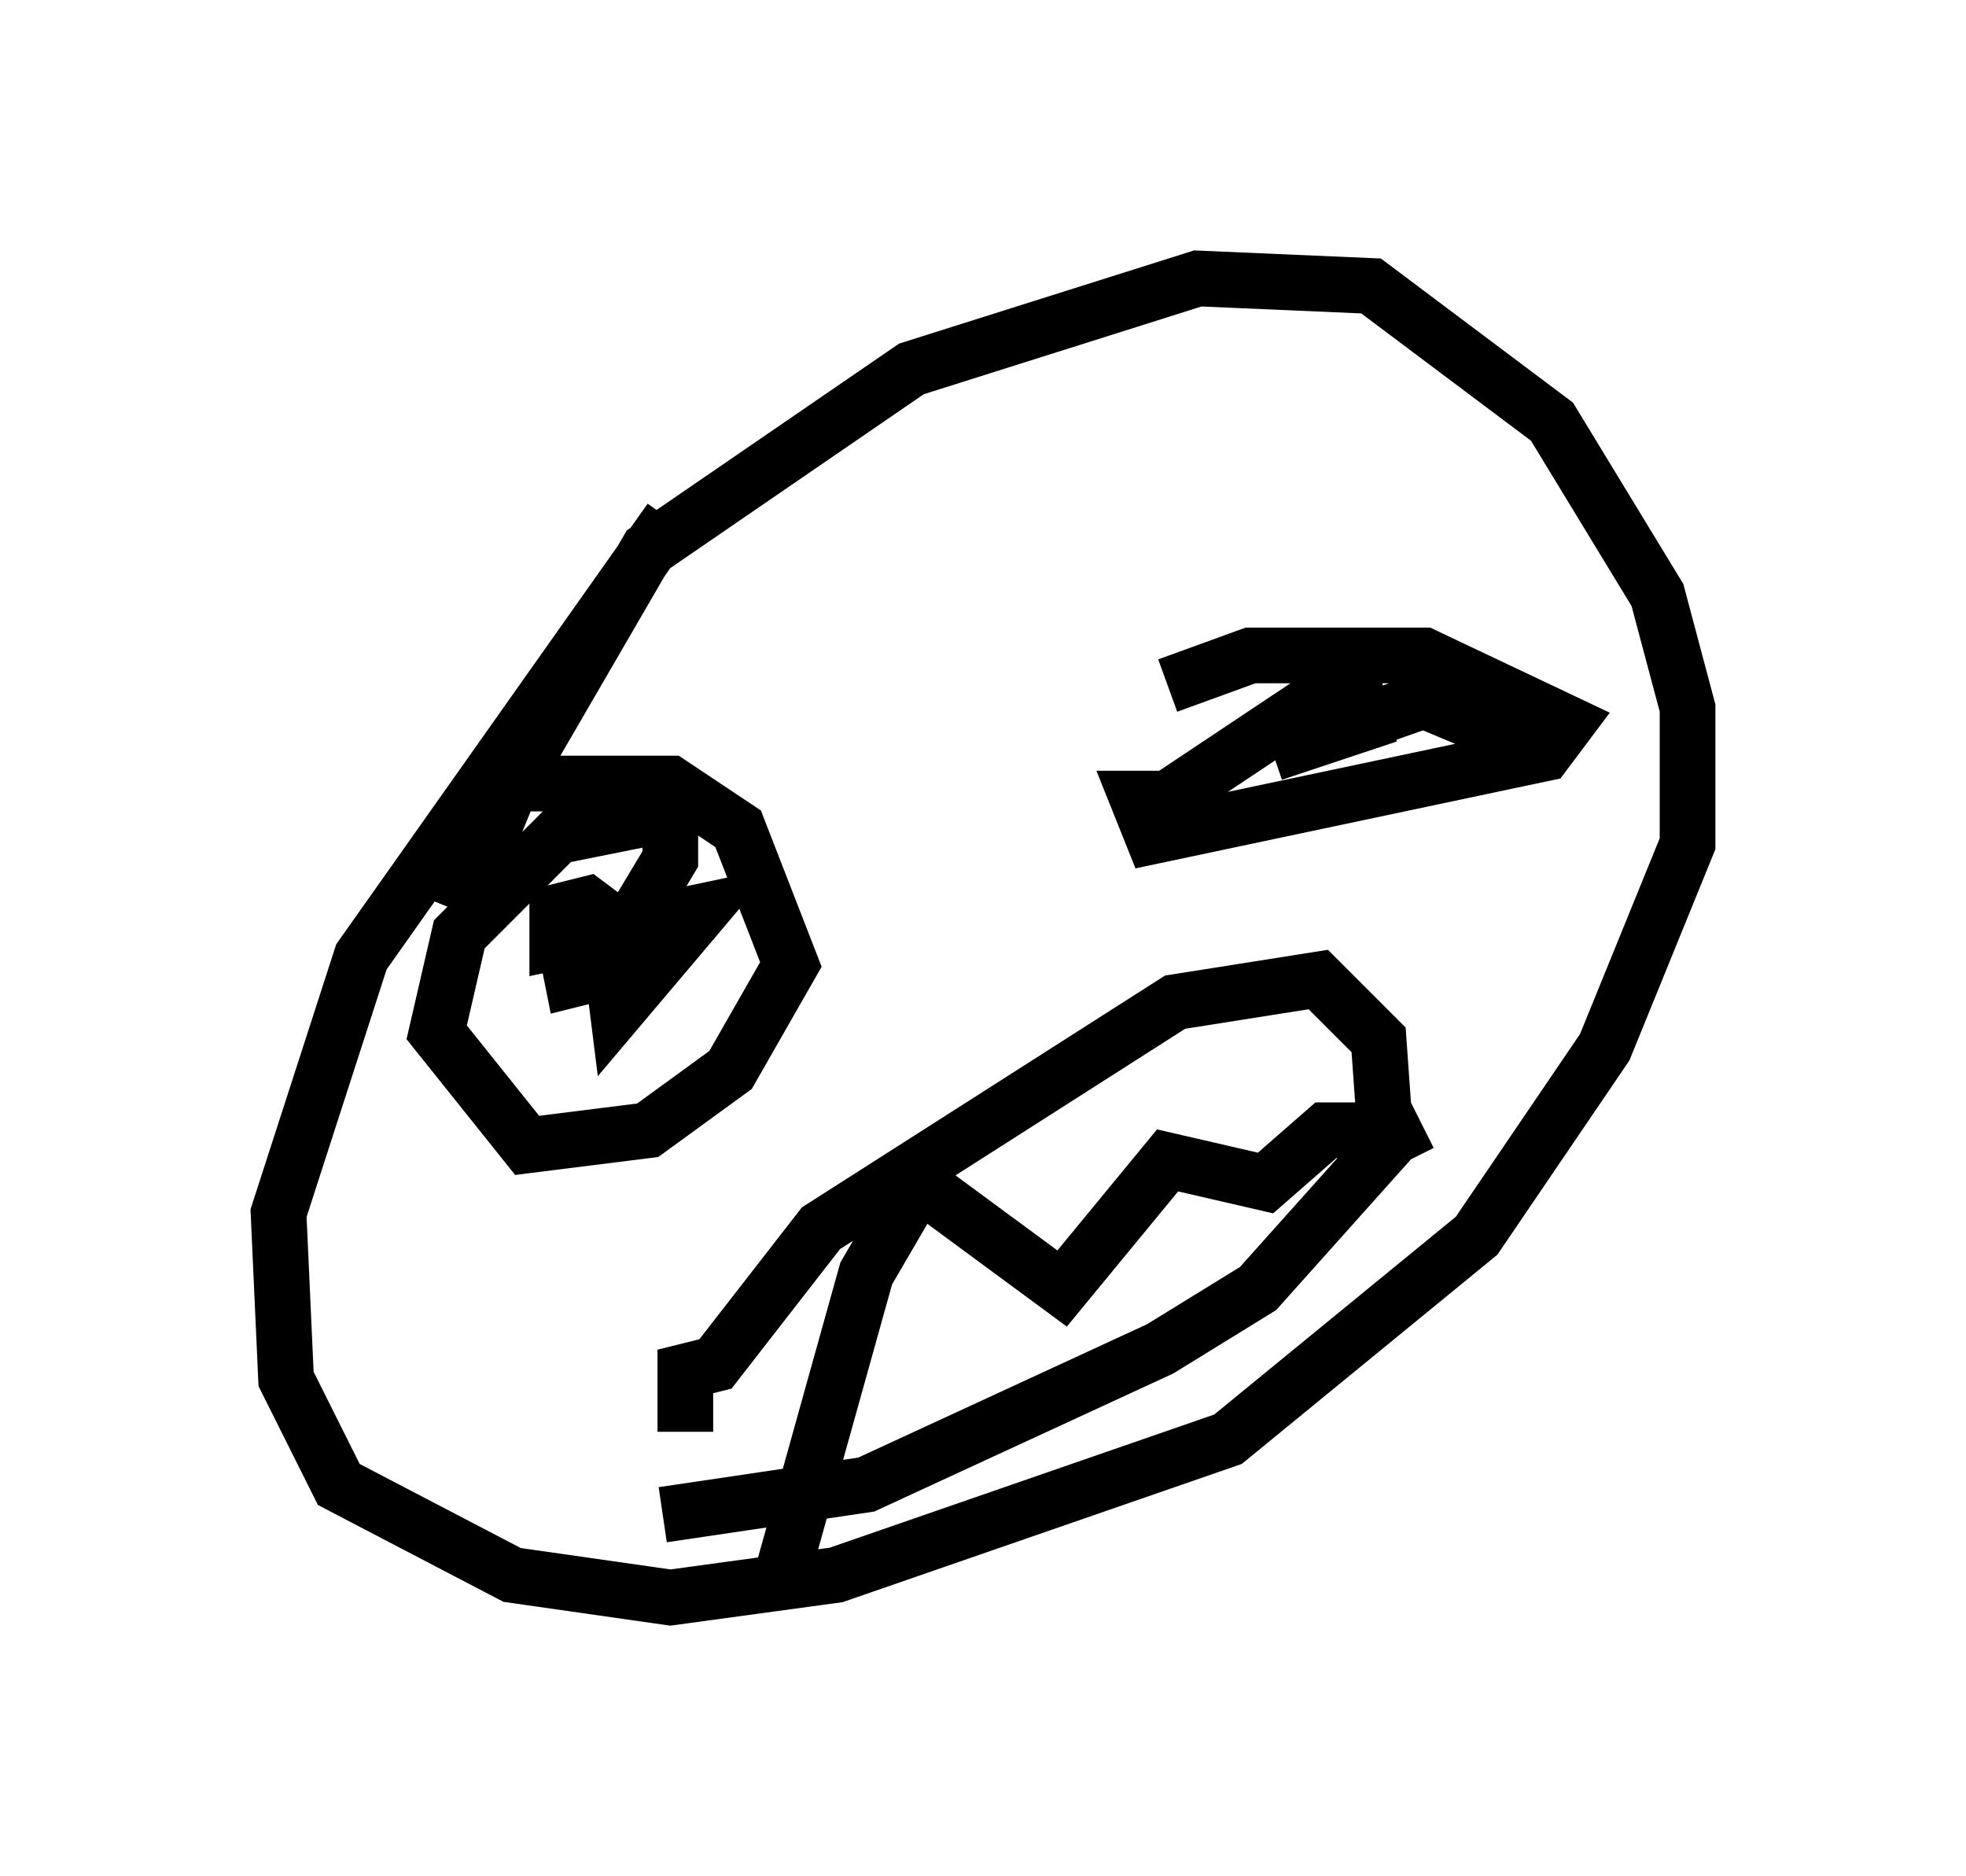 <?xml version="1.0" encoding="utf-8" ?>
<svg baseProfile="full" height="33.68" version="1.1" width="35.304" xmlns="http://www.w3.org/2000/svg" xmlns:ev="http://www.w3.org/2001/xml-events" xmlns:xlink="http://www.w3.org/1999/xlink"><defs /><rect fill="white" height="33.68" width="35.304" x="0" y="0" /><path d="M8.248, 17.99 m0.0, -1.624 l0.947, -2.3 2.436, -4.195 l4.736, -3.248 5.142, -1.624 l3.112, 0.135 3.248, 2.436 l1.894, 3.112 0.541, 2.03 l0.0, 2.436 -1.488, 3.654 l-2.3, 3.383 -4.465, 3.654 l-7.036, 2.436 -2.977, 0.406 l-2.842, -0.406 -3.112, -1.624 l-0.947, -1.894 -0.135, -2.977 l1.488, -4.601 5.548, -7.848 m8.931, 2.977 l1.488, -0.541 3.112, 0.0 l2.571, 1.218 -0.406, 0.541 l-7.036, 1.488 -0.271, -0.677 l0.541, 0.0 2.842, -1.894 l0.541, 0.0 0.135, 0.541 l-1.624, 0.541 2.706, -0.947 l1.624, 0.677 m-18.944, 1.759 l1.083, -0.947 2.706, 0.0 l1.218, 0.812 0.947, 2.436 l-1.083, 1.894 -1.488, 1.083 l-2.165, 0.271 -1.624, -2.03 l0.406, -1.759 1.759, -1.759 l2.03, -0.406 0.0, 0.812 l-1.218, 2.03 -0.541, 0.135 l-0.135, -0.677 0.812, 0.135 l0.135, 1.083 1.488, -1.759 l-2.571, 0.541 0.0, -0.541 l0.541, -0.135 0.541, 0.406 l0.0, 0.947 m1.218, 8.119 l0.0, -1.083 0.541, -0.135 l1.894, -2.436 6.36, -4.059 l2.571, -0.406 1.083, 1.083 l0.135, 1.894 -2.3, 2.571 l-1.759, 1.083 -5.277, 2.436 l-3.654, 0.541 m2.03, 1.488 l1.624, -5.819 0.947, -1.624 l2.571, 1.894 1.894, -2.3 l1.759, 0.406 1.083, -0.947 l1.218, 0.0 0.271, 0.541 " fill="none" stroke="black" stroke-width="1" /></svg>